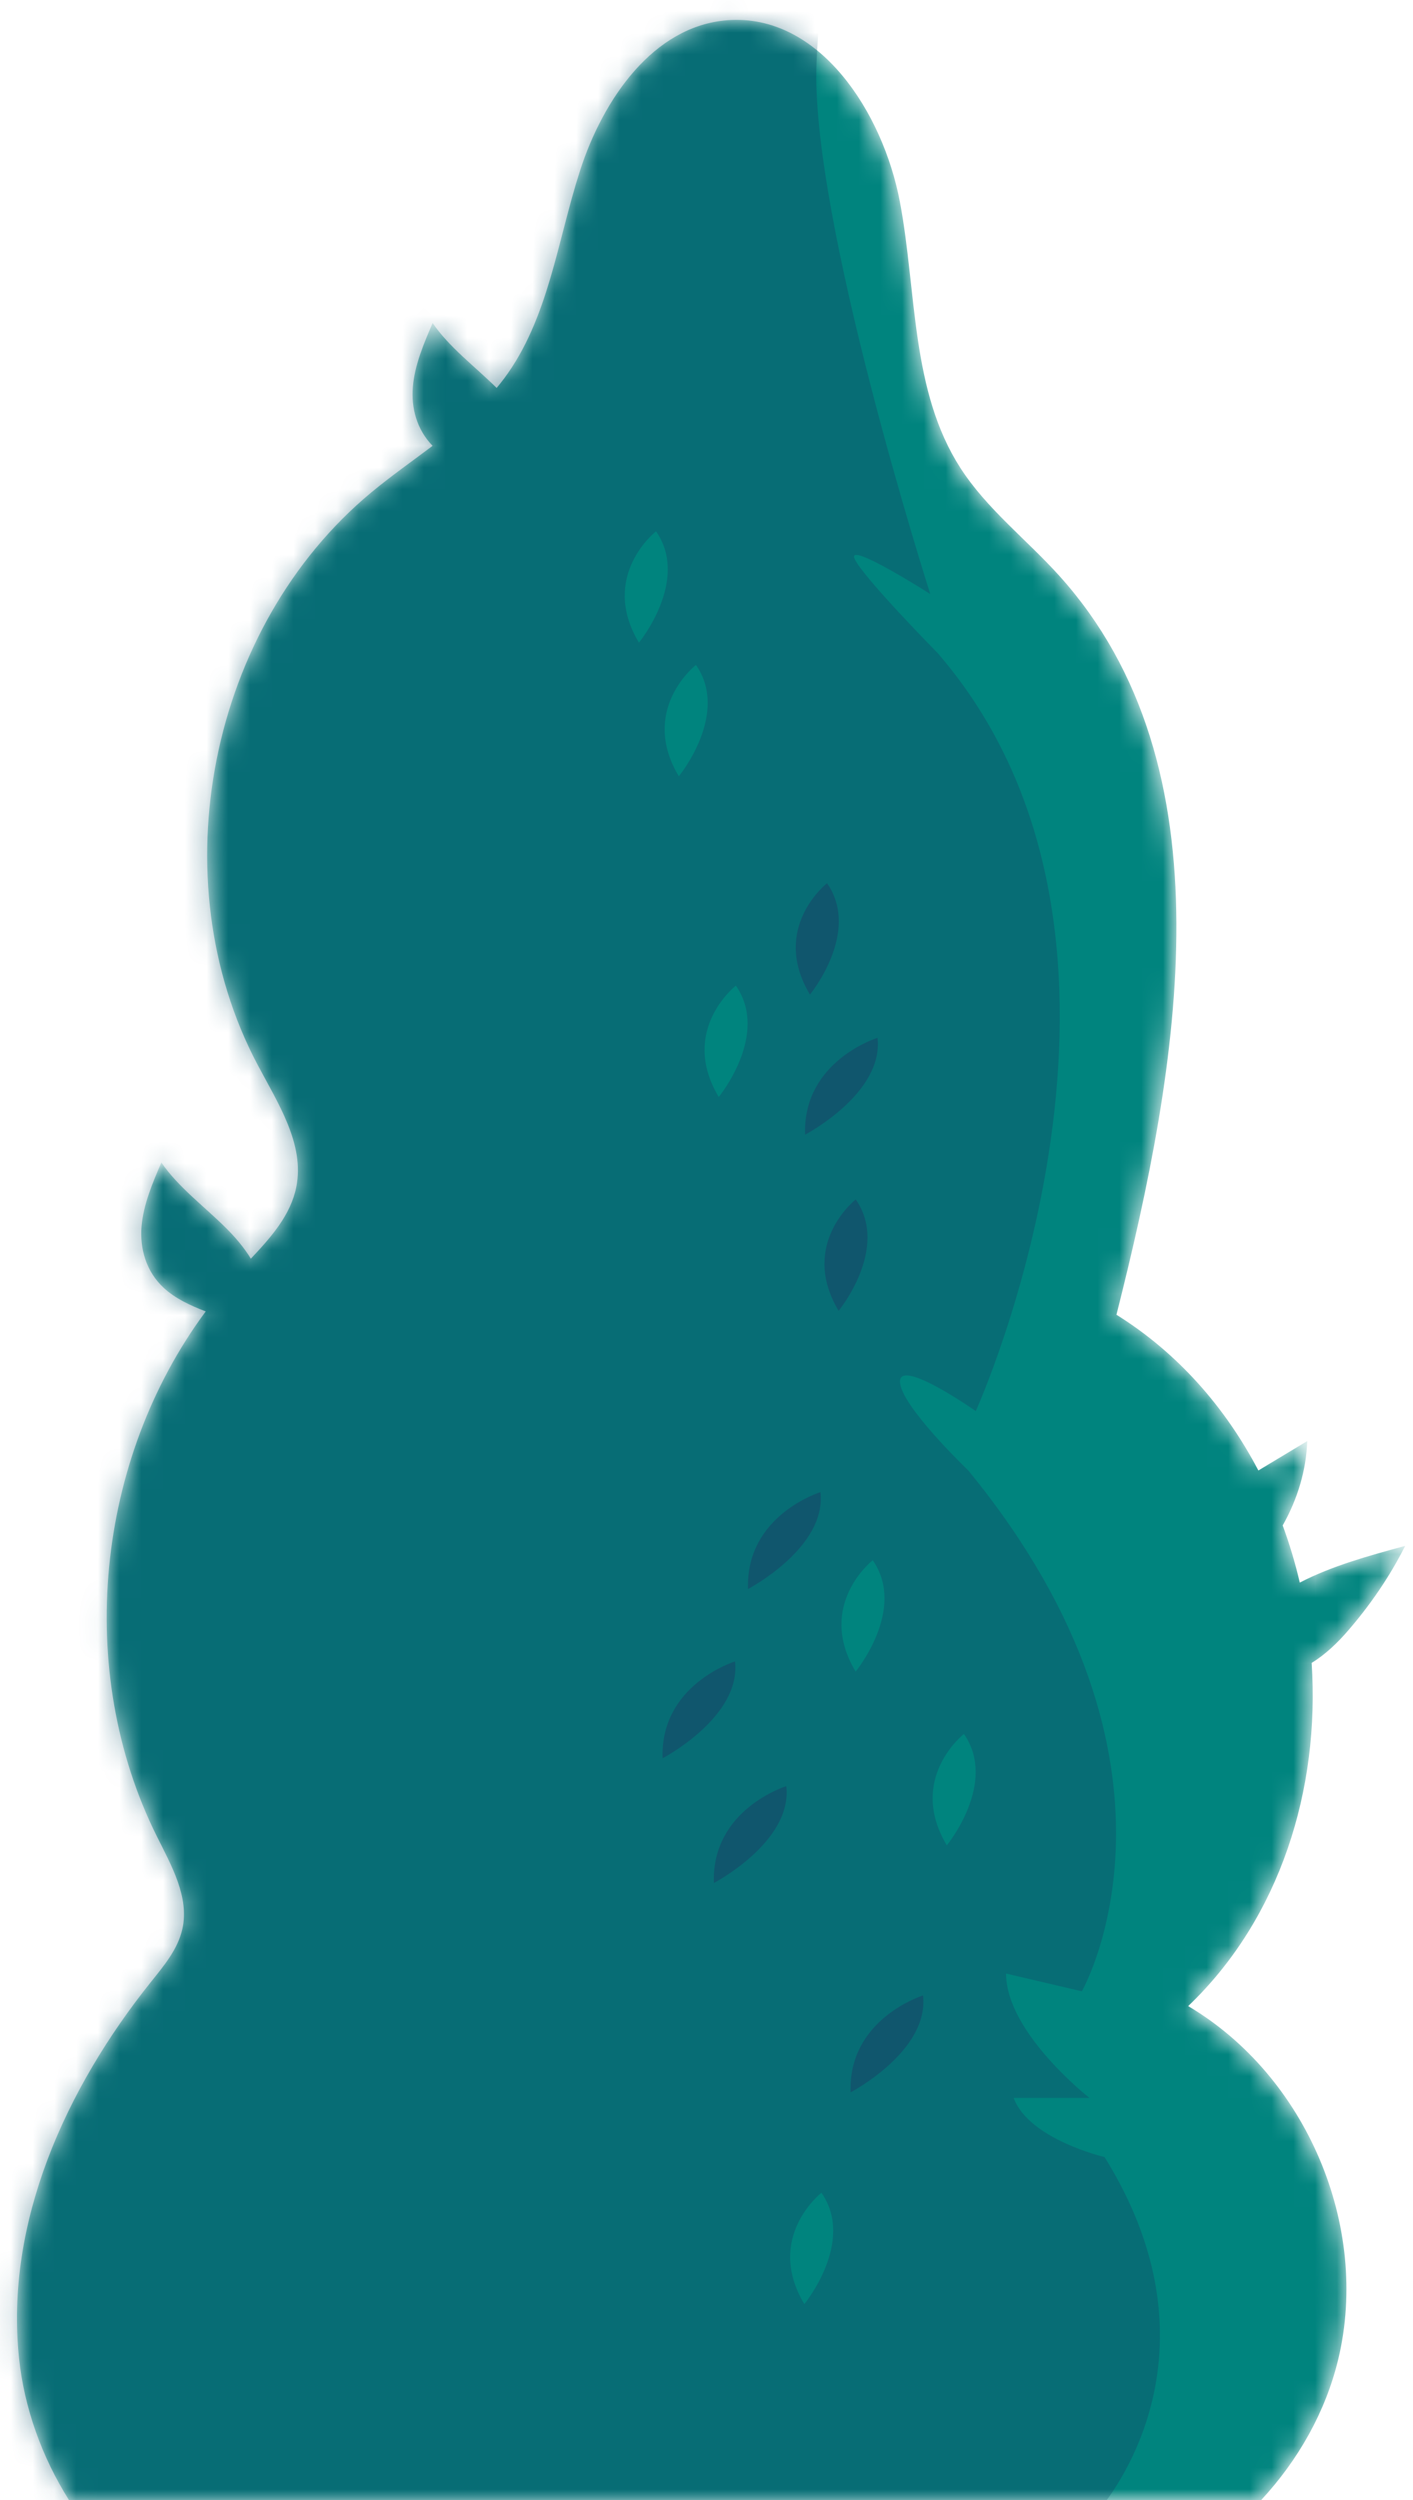 <svg width="65" height="115" viewBox="0 0 65 115" fill="none" xmlns="http://www.w3.org/2000/svg">
<mask id="mask0_7228_18161" style="mask-type:luminance" maskUnits="userSpaceOnUse" x="0" y="0" width="65" height="116">
<path d="M6.943 91.169C7.539 90.425 8.182 89.662 8.389 88.732C8.717 87.261 7.885 85.815 7.213 84.465C3.417 76.841 4.407 67.145 9.464 60.324C8.744 60.049 8.069 59.731 7.55 59.257C6.709 58.489 6.428 57.421 6.512 56.412C6.597 55.403 7.012 54.431 7.423 53.472C8.177 54.584 9.367 55.47 10.365 56.457C10.813 56.9 11.229 57.386 11.539 57.899C12.463 56.919 13.374 55.895 13.631 54.597C14.023 52.62 12.781 50.741 11.839 48.957C7.321 40.401 9.624 28.844 17.08 22.652C17.985 21.902 18.957 21.219 19.9 20.508C19.164 19.752 18.911 18.75 18.992 17.798C19.076 16.789 19.491 15.817 19.902 14.858C20.656 15.97 21.846 16.855 22.844 17.843C22.844 17.843 22.845 17.844 22.846 17.845C22.962 17.706 23.076 17.564 23.185 17.418C25.233 14.674 25.635 11.094 26.686 7.839C27.737 4.585 30.037 1.195 33.461 0.931C37.68 0.606 40.623 5.164 41.4 9.306C42.176 13.447 41.897 17.98 44.18 21.526C45.391 23.407 47.209 24.805 48.71 26.465C56.687 35.287 54.266 48.966 51.358 60.477C54.184 62.237 56.372 64.748 57.887 67.641C58.636 67.19 59.386 66.739 60.135 66.288C60.089 67.623 59.695 68.947 59.006 70.169C59.321 71.026 59.584 71.905 59.792 72.799C61.263 72.032 62.964 71.564 64.641 71.109C63.936 72.508 63.03 73.845 61.944 75.086C61.498 75.594 60.961 76.11 60.338 76.493C60.721 82.297 58.898 88.229 54.658 92.279C60.088 95.49 63.024 102.388 61.566 108.504C60.984 110.942 59.715 113.171 58.01 115.007H3.177C1.93 113.032 1.113 110.762 0.874 108.459C0.226 102.23 3.022 96.067 6.943 91.169Z" fill="white"/>
</mask>
<g mask="url(#mask0_7228_18161)">
<path d="M6.943 91.169C7.539 90.425 8.182 89.662 8.389 88.732C8.717 87.261 7.885 85.815 7.213 84.465C3.417 76.841 4.407 67.145 9.464 60.324C8.744 60.049 8.069 59.731 7.55 59.257C6.709 58.489 6.428 57.421 6.512 56.412C6.597 55.403 7.012 54.431 7.423 53.472C8.177 54.584 9.367 55.47 10.365 56.457C10.813 56.9 11.229 57.386 11.539 57.899C12.463 56.919 13.374 55.895 13.631 54.597C14.023 52.62 12.781 50.741 11.839 48.957C7.321 40.401 9.624 28.844 17.08 22.652C17.985 21.902 18.957 21.219 19.9 20.508C19.164 19.752 18.911 18.75 18.992 17.798C19.076 16.789 19.491 15.817 19.902 14.858C20.656 15.97 21.846 16.855 22.844 17.843C22.844 17.843 22.845 17.844 22.846 17.845C22.962 17.706 23.076 17.564 23.185 17.418C25.233 14.674 25.635 11.094 26.686 7.839C27.737 4.585 30.037 1.195 33.461 0.931C37.68 0.606 40.623 5.164 41.4 9.306C42.176 13.447 41.897 17.98 44.18 21.526C45.391 23.407 47.209 24.805 48.71 26.465C56.687 35.287 54.266 48.966 51.358 60.477C54.184 62.237 56.372 64.748 57.887 67.641C58.636 67.19 59.386 66.739 60.135 66.288C60.089 67.623 59.695 68.947 59.006 70.169C59.321 71.026 59.584 71.905 59.792 72.799C61.263 72.032 62.964 71.564 64.641 71.109C63.936 72.508 63.03 73.845 61.944 75.086C61.498 75.594 60.961 76.11 60.338 76.493C60.721 82.297 58.898 88.229 54.658 92.279C60.088 95.49 63.024 102.388 61.566 108.504C60.984 110.942 59.715 113.171 58.01 115.007H3.177C1.93 113.032 1.113 110.762 0.874 108.459C0.226 102.23 3.022 96.067 6.943 91.169Z" fill="#00847E"/>
</g>
<mask id="mask1_7228_18161" style="mask-type:luminance" maskUnits="userSpaceOnUse" x="0" y="0" width="65" height="116">
<path d="M6.943 91.169C7.539 90.425 8.182 89.662 8.389 88.732C8.717 87.261 7.885 85.815 7.213 84.465C3.417 76.841 4.407 67.145 9.464 60.324C8.744 60.049 8.069 59.731 7.55 59.257C6.709 58.489 6.428 57.421 6.512 56.412C6.597 55.403 7.012 54.431 7.423 53.472C8.177 54.584 9.367 55.47 10.365 56.457C10.813 56.9 11.229 57.386 11.539 57.899C12.463 56.919 13.374 55.895 13.631 54.597C14.023 52.62 12.781 50.741 11.839 48.957C7.321 40.401 9.624 28.844 17.08 22.652C17.985 21.902 18.957 21.219 19.9 20.508C19.164 19.752 18.911 18.75 18.992 17.798C19.076 16.789 19.491 15.817 19.902 14.858C20.656 15.97 21.846 16.855 22.844 17.843C22.844 17.843 22.845 17.844 22.846 17.845C22.962 17.706 23.076 17.564 23.185 17.418C25.233 14.674 25.635 11.094 26.686 7.839C27.737 4.585 30.037 1.195 33.461 0.931C37.68 0.606 40.623 5.164 41.4 9.306C42.176 13.447 41.897 17.98 44.18 21.526C45.391 23.407 47.209 24.805 48.71 26.465C56.687 35.287 54.266 48.966 51.358 60.477C54.184 62.237 56.372 64.748 57.887 67.641C58.636 67.19 59.386 66.739 60.135 66.288C60.089 67.623 59.695 68.947 59.006 70.169C59.321 71.026 59.584 71.905 59.792 72.799C61.263 72.032 62.964 71.564 64.641 71.109C63.936 72.508 63.03 73.845 61.944 75.086C61.498 75.594 60.961 76.11 60.338 76.493C60.721 82.297 58.898 88.229 54.658 92.279C60.088 95.49 63.024 102.388 61.566 108.504C60.984 110.942 59.715 113.171 58.01 115.007H3.177C1.93 113.032 1.113 110.762 0.874 108.459C0.226 102.23 3.022 96.067 6.943 91.169Z" fill="white"/>
</mask>
<g mask="url(#mask1_7228_18161)">
<path opacity="0.49" d="M50.465 115.564C50.465 115.564 56.739 108.755 50.813 99.224C50.813 99.224 47.327 98.407 46.63 96.501H50.116C50.116 96.501 46.281 93.505 46.281 90.782L49.767 91.599C49.767 91.599 55.693 81.25 44.538 67.634C44.538 67.634 41.401 64.638 41.401 63.549C41.401 62.459 44.887 64.91 44.887 64.91C44.887 64.91 54.647 43.396 43.144 30.052C43.144 30.052 39.658 26.512 39.309 25.694C38.961 24.877 42.795 27.328 42.795 27.328C42.795 27.328 37.218 9.899 37.566 2.818C37.915 -4.262 38.612 -4.807 31.64 -4.535C24.668 -4.262 3.056 13.984 2.708 15.346C2.359 16.707 -2.521 38.494 -2.173 42.307C-1.824 46.119 -2.173 78.799 -2.521 80.433C-2.87 82.067 -4.264 108.211 -4.264 108.211L-2.521 118.015L50.465 115.564Z" fill="#10566D"/>
</g>
<mask id="mask2_7228_18161" style="mask-type:luminance" maskUnits="userSpaceOnUse" x="0" y="0" width="65" height="116">
<path d="M6.943 91.169C7.539 90.425 8.182 89.662 8.389 88.732C8.717 87.261 7.885 85.815 7.213 84.465C3.417 76.841 4.407 67.145 9.464 60.324C8.744 60.049 8.069 59.731 7.55 59.257C6.709 58.489 6.428 57.421 6.512 56.412C6.597 55.403 7.012 54.431 7.423 53.472C8.177 54.584 9.367 55.47 10.365 56.457C10.813 56.9 11.229 57.386 11.539 57.899C12.463 56.919 13.374 55.895 13.631 54.597C14.023 52.62 12.781 50.741 11.839 48.957C7.321 40.401 9.624 28.844 17.08 22.652C17.985 21.902 18.957 21.219 19.9 20.508C19.164 19.752 18.911 18.75 18.992 17.798C19.076 16.789 19.491 15.817 19.902 14.858C20.656 15.97 21.846 16.855 22.844 17.843C22.844 17.843 22.845 17.844 22.846 17.845C22.962 17.706 23.076 17.564 23.185 17.418C25.233 14.674 25.635 11.094 26.686 7.839C27.737 4.585 30.037 1.195 33.461 0.931C37.68 0.606 40.623 5.164 41.4 9.306C42.176 13.447 41.897 17.98 44.18 21.526C45.391 23.407 47.209 24.805 48.71 26.465C56.687 35.287 54.266 48.966 51.358 60.477C54.184 62.237 56.372 64.748 57.887 67.641C58.636 67.19 59.386 66.739 60.135 66.288C60.089 67.623 59.695 68.947 59.006 70.169C59.321 71.026 59.584 71.905 59.792 72.799C61.263 72.032 62.964 71.564 64.641 71.109C63.936 72.508 63.03 73.845 61.944 75.086C61.498 75.594 60.961 76.11 60.338 76.493C60.721 82.297 58.898 88.229 54.658 92.279C60.088 95.49 63.024 102.388 61.566 108.504C60.984 110.942 59.715 113.171 58.01 115.007H3.177C1.93 113.032 1.113 110.762 0.874 108.459C0.226 102.23 3.022 96.067 6.943 91.169Z" fill="white"/>
</mask>
<g mask="url(#mask2_7228_18161)">
<path d="M37.258 45.75C37.258 45.75 39.618 42.881 38.045 40.627C38.045 40.627 35.422 42.676 37.258 45.75Z" fill="#10566D"/>
<path d="M38.578 60.297C38.578 60.297 40.939 57.428 39.365 55.174C39.365 55.174 36.743 57.223 38.578 60.297Z" fill="#10566D"/>
<path d="M31.227 35.709C31.227 35.709 33.587 32.84 32.014 30.586C32.014 30.586 29.391 32.635 31.227 35.709Z" fill="#00847E"/>
<path d="M37 105.987C37 105.987 39.361 103.119 37.787 100.865C37.787 100.865 35.164 102.914 37 105.987Z" fill="#00847E"/>
<path d="M29.391 29.562C29.391 29.562 31.751 26.694 30.178 24.44C30.178 24.44 27.555 26.489 29.391 29.562Z" fill="#00847E"/>
<path d="M33.063 50.461C33.063 50.461 35.423 47.592 33.85 45.338C33.85 45.338 31.227 47.387 33.063 50.461Z" fill="#00847E"/>
<path d="M43.555 84.884C43.555 84.884 45.915 82.015 44.342 79.761C44.342 79.761 41.719 81.81 43.555 84.884Z" fill="#00847E"/>
<path d="M39.36 76.892C39.36 76.892 41.72 74.024 40.147 71.77C40.147 71.77 37.524 73.819 39.36 76.892Z" fill="#00847E"/>
<path d="M37.036 52.194C37.036 52.194 40.662 50.296 40.366 47.739C40.366 47.739 36.916 48.804 37.036 52.194Z" fill="#10566D"/>
<path d="M30.481 80.879C30.481 80.879 34.107 78.981 33.811 76.424C33.811 76.424 30.362 77.489 30.481 80.879Z" fill="#10566D"/>
<path d="M34.411 73.092C34.411 73.092 38.037 71.194 37.741 68.637C37.741 68.637 34.291 69.702 34.411 73.092Z" fill="#10566D"/>
<path d="M39.129 96.246C39.129 96.246 42.756 94.347 42.459 91.79C42.459 91.79 39.01 92.856 39.129 96.246Z" fill="#10566D"/>
<path d="M32.84 86.616C32.84 86.616 36.467 84.718 36.17 82.161C36.17 82.161 32.721 83.226 32.84 86.616Z" fill="#10566D"/>
</g>
</svg>
